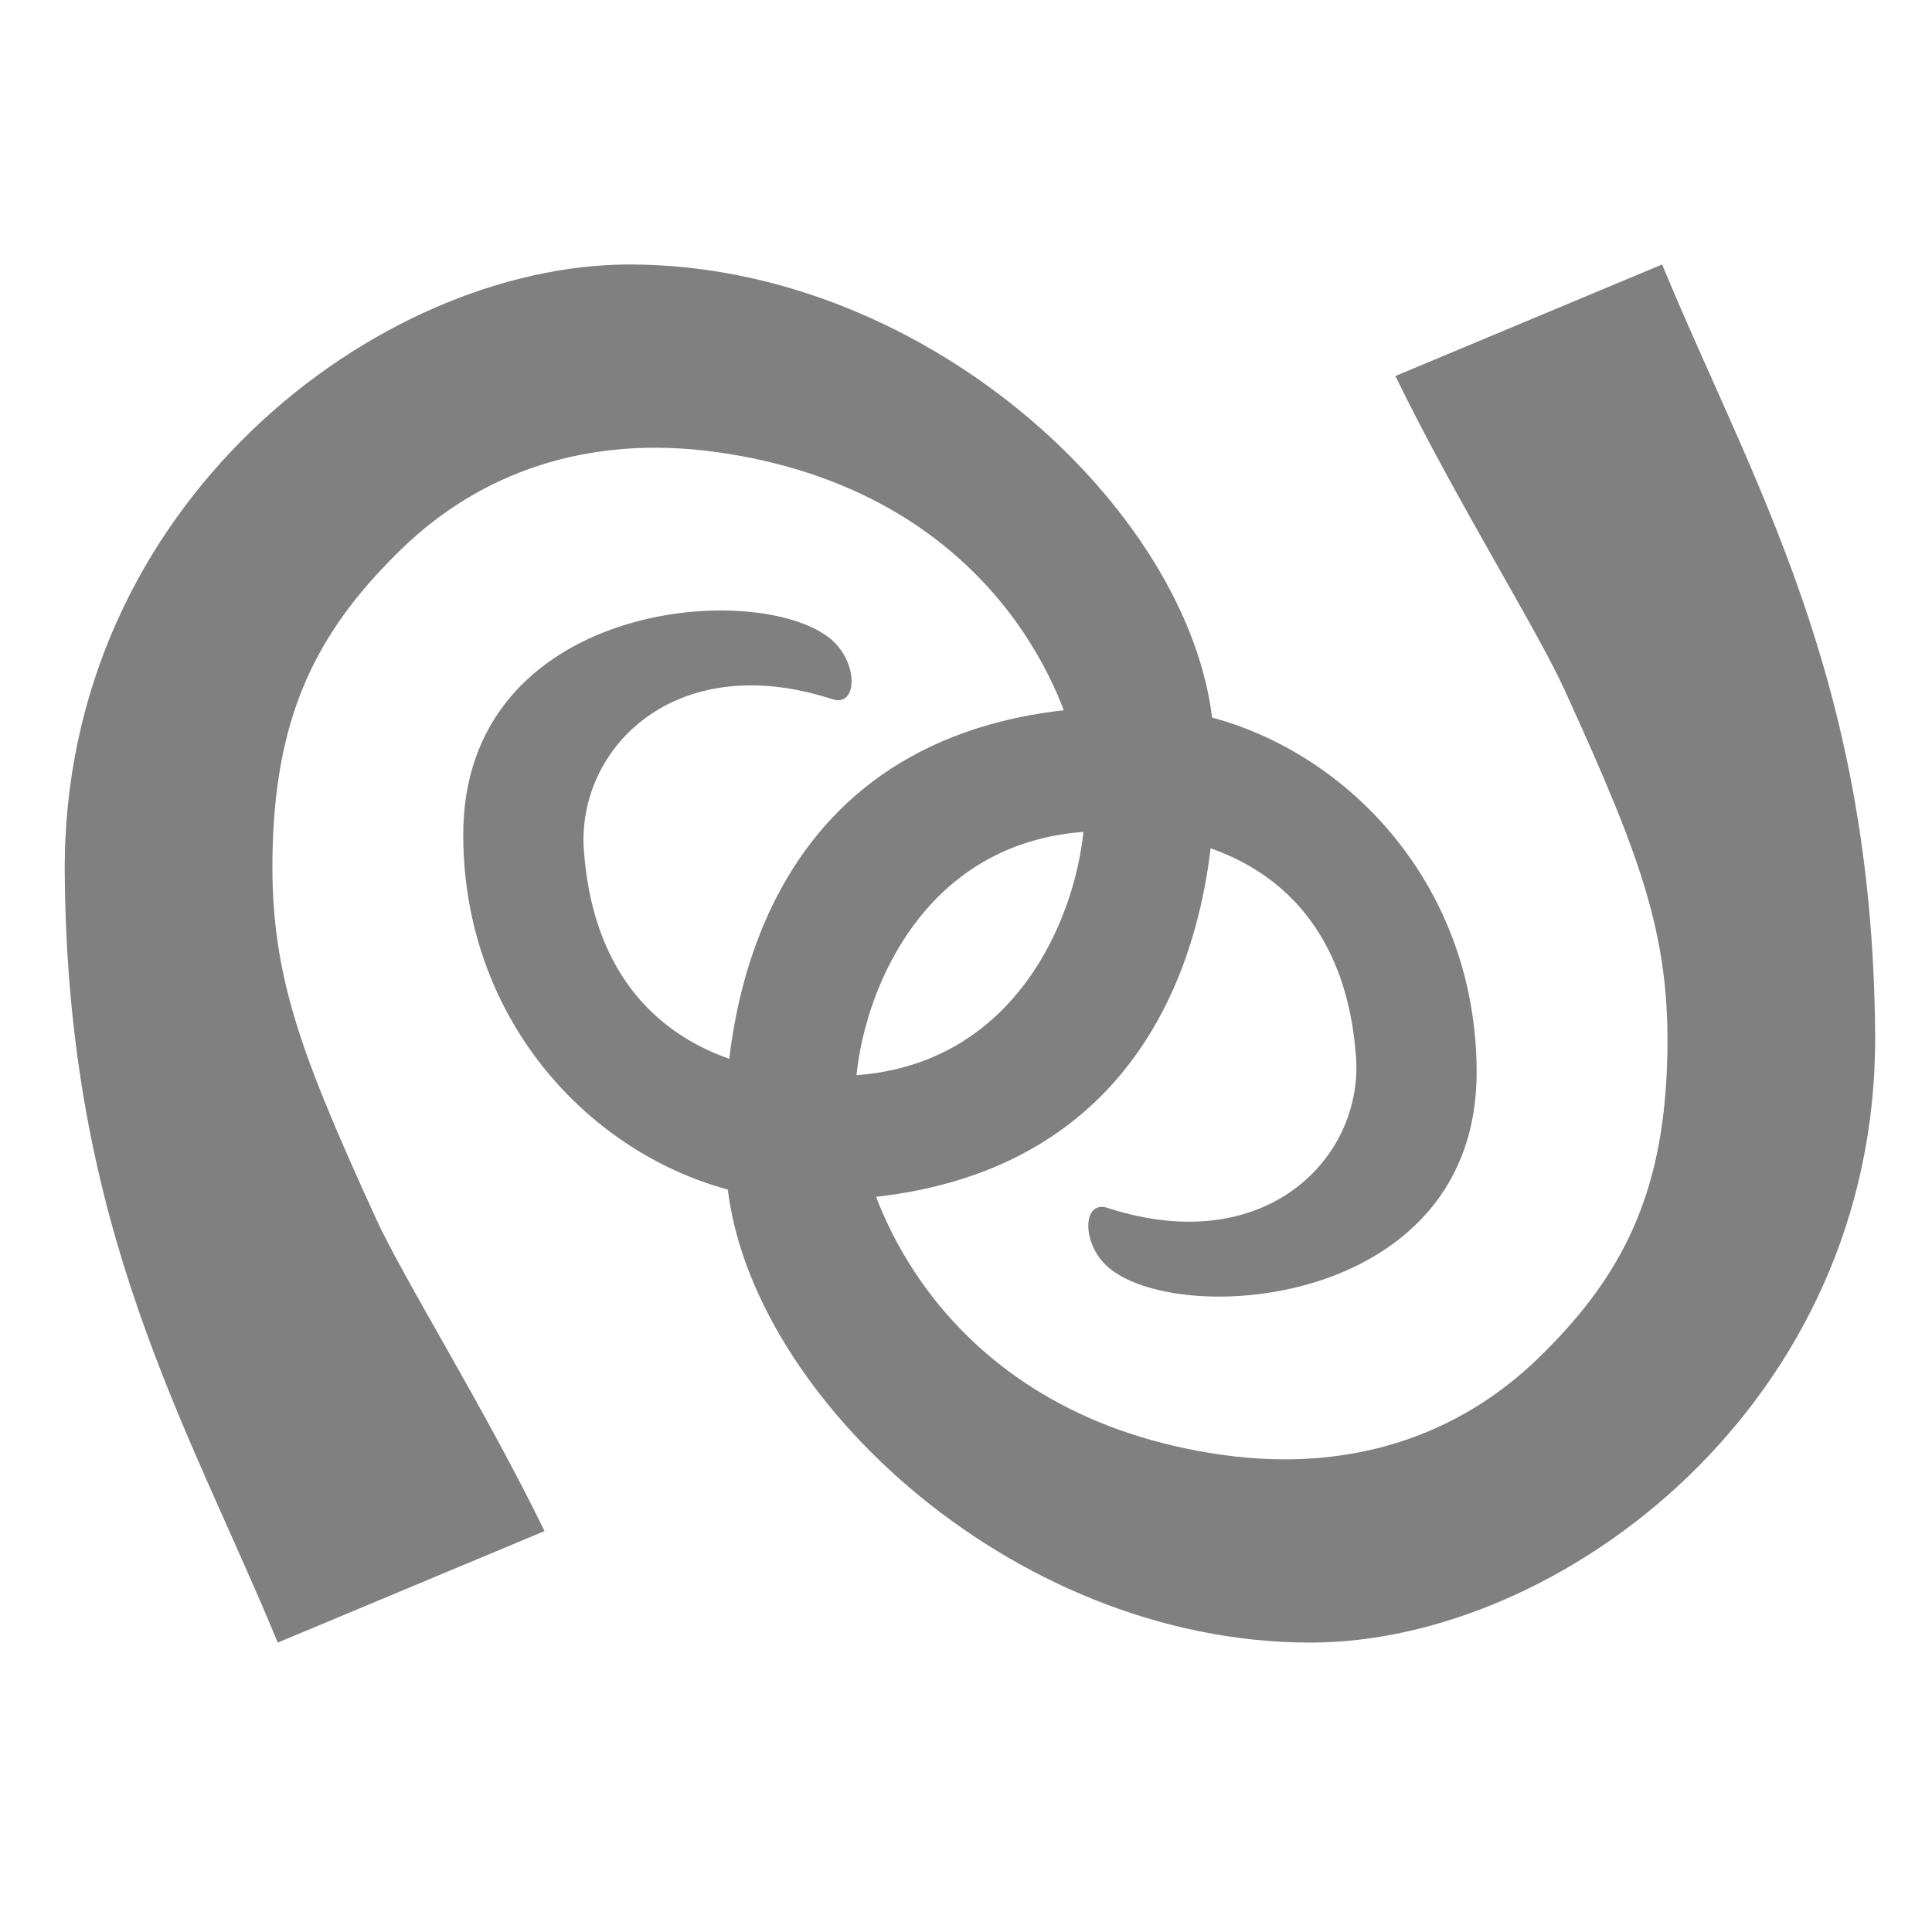 <svg width="16" height="16" version="1.1" xmlns="http://www.w3.org/2000/svg">
 <defs>
  <style type="text/css">.ColorScheme-Text { color:#808080; } .ColorScheme-Highlight { color:#5294e2; }</style>
 </defs>
 <g class="ColorScheme-Text" transform="matrix(.106 0 0 .106 81.162 19.999)" style="enable-background:new;fill:currentColor">
  <path class="ColorScheme-Text" d="m-743.978-60.338c-7.066-17.106-16.435-32.181-16.643-60.117-0.215-28.863 24.544-47.55 44.113-47.552 23.692-3e-3 44.537 20.005 45.636 36.577 0.992 14.955-4.33 36.706-31.799 36.544-13.116-0.076-26.745-11.486-26.817-28.462-0.078-18.319 22.87-20.106 28.657-15.442 2.248 1.812 2.179 5.396 0.19 4.749-12.356-4.023-19.989 3.906-19.422 11.794 0.77 10.703 7.119 17.071 18.502 17.613 16.42 0.78 21.016-15.189 20.596-21.67-0.51-7.88-7.381-24.087-28.752-27.048-10.091-1.397-18.455 1.626-24.564 7.549-6.109 5.923-9.543 12.048-10.045 22.096-0.519 10.393 1.75 16.49 7.966 30.125 2.22 4.87 8.422 14.694 13.225 24.532z" style="fill-rule:evenodd;fill:currentColor"/>
  <path class="ColorScheme-Text" d="m-635.821-168.008c7.067 17.107 16.435 32.181 16.643 60.119 0.215 28.863-24.544 47.55-44.113 47.551-23.692 4e-3 -44.537-20.004-45.636-36.574-0.992-14.957 4.33-36.708 31.799-36.545 13.116 0.076 26.745 11.486 26.817 28.462 0.078 18.318-22.87 20.106-28.657 15.442-2.248-1.812-2.179-5.396-0.19-4.749 12.356 4.024 19.989-3.906 19.422-11.794-0.769-10.703-7.119-17.07-18.502-17.611-16.419-0.78-21.016 15.189-20.596 21.669 0.51 7.88 7.381 24.088 28.753 27.047 10.091 1.397 18.455-1.625 24.564-7.548 6.109-5.924 9.544-12.049 10.045-22.095 0.519-10.393-1.75-16.49-7.966-30.125-2.22-4.871-8.422-14.694-13.224-24.533z" style="fill-rule:evenodd;fill:currentColor"/>
 </g>
</svg>
